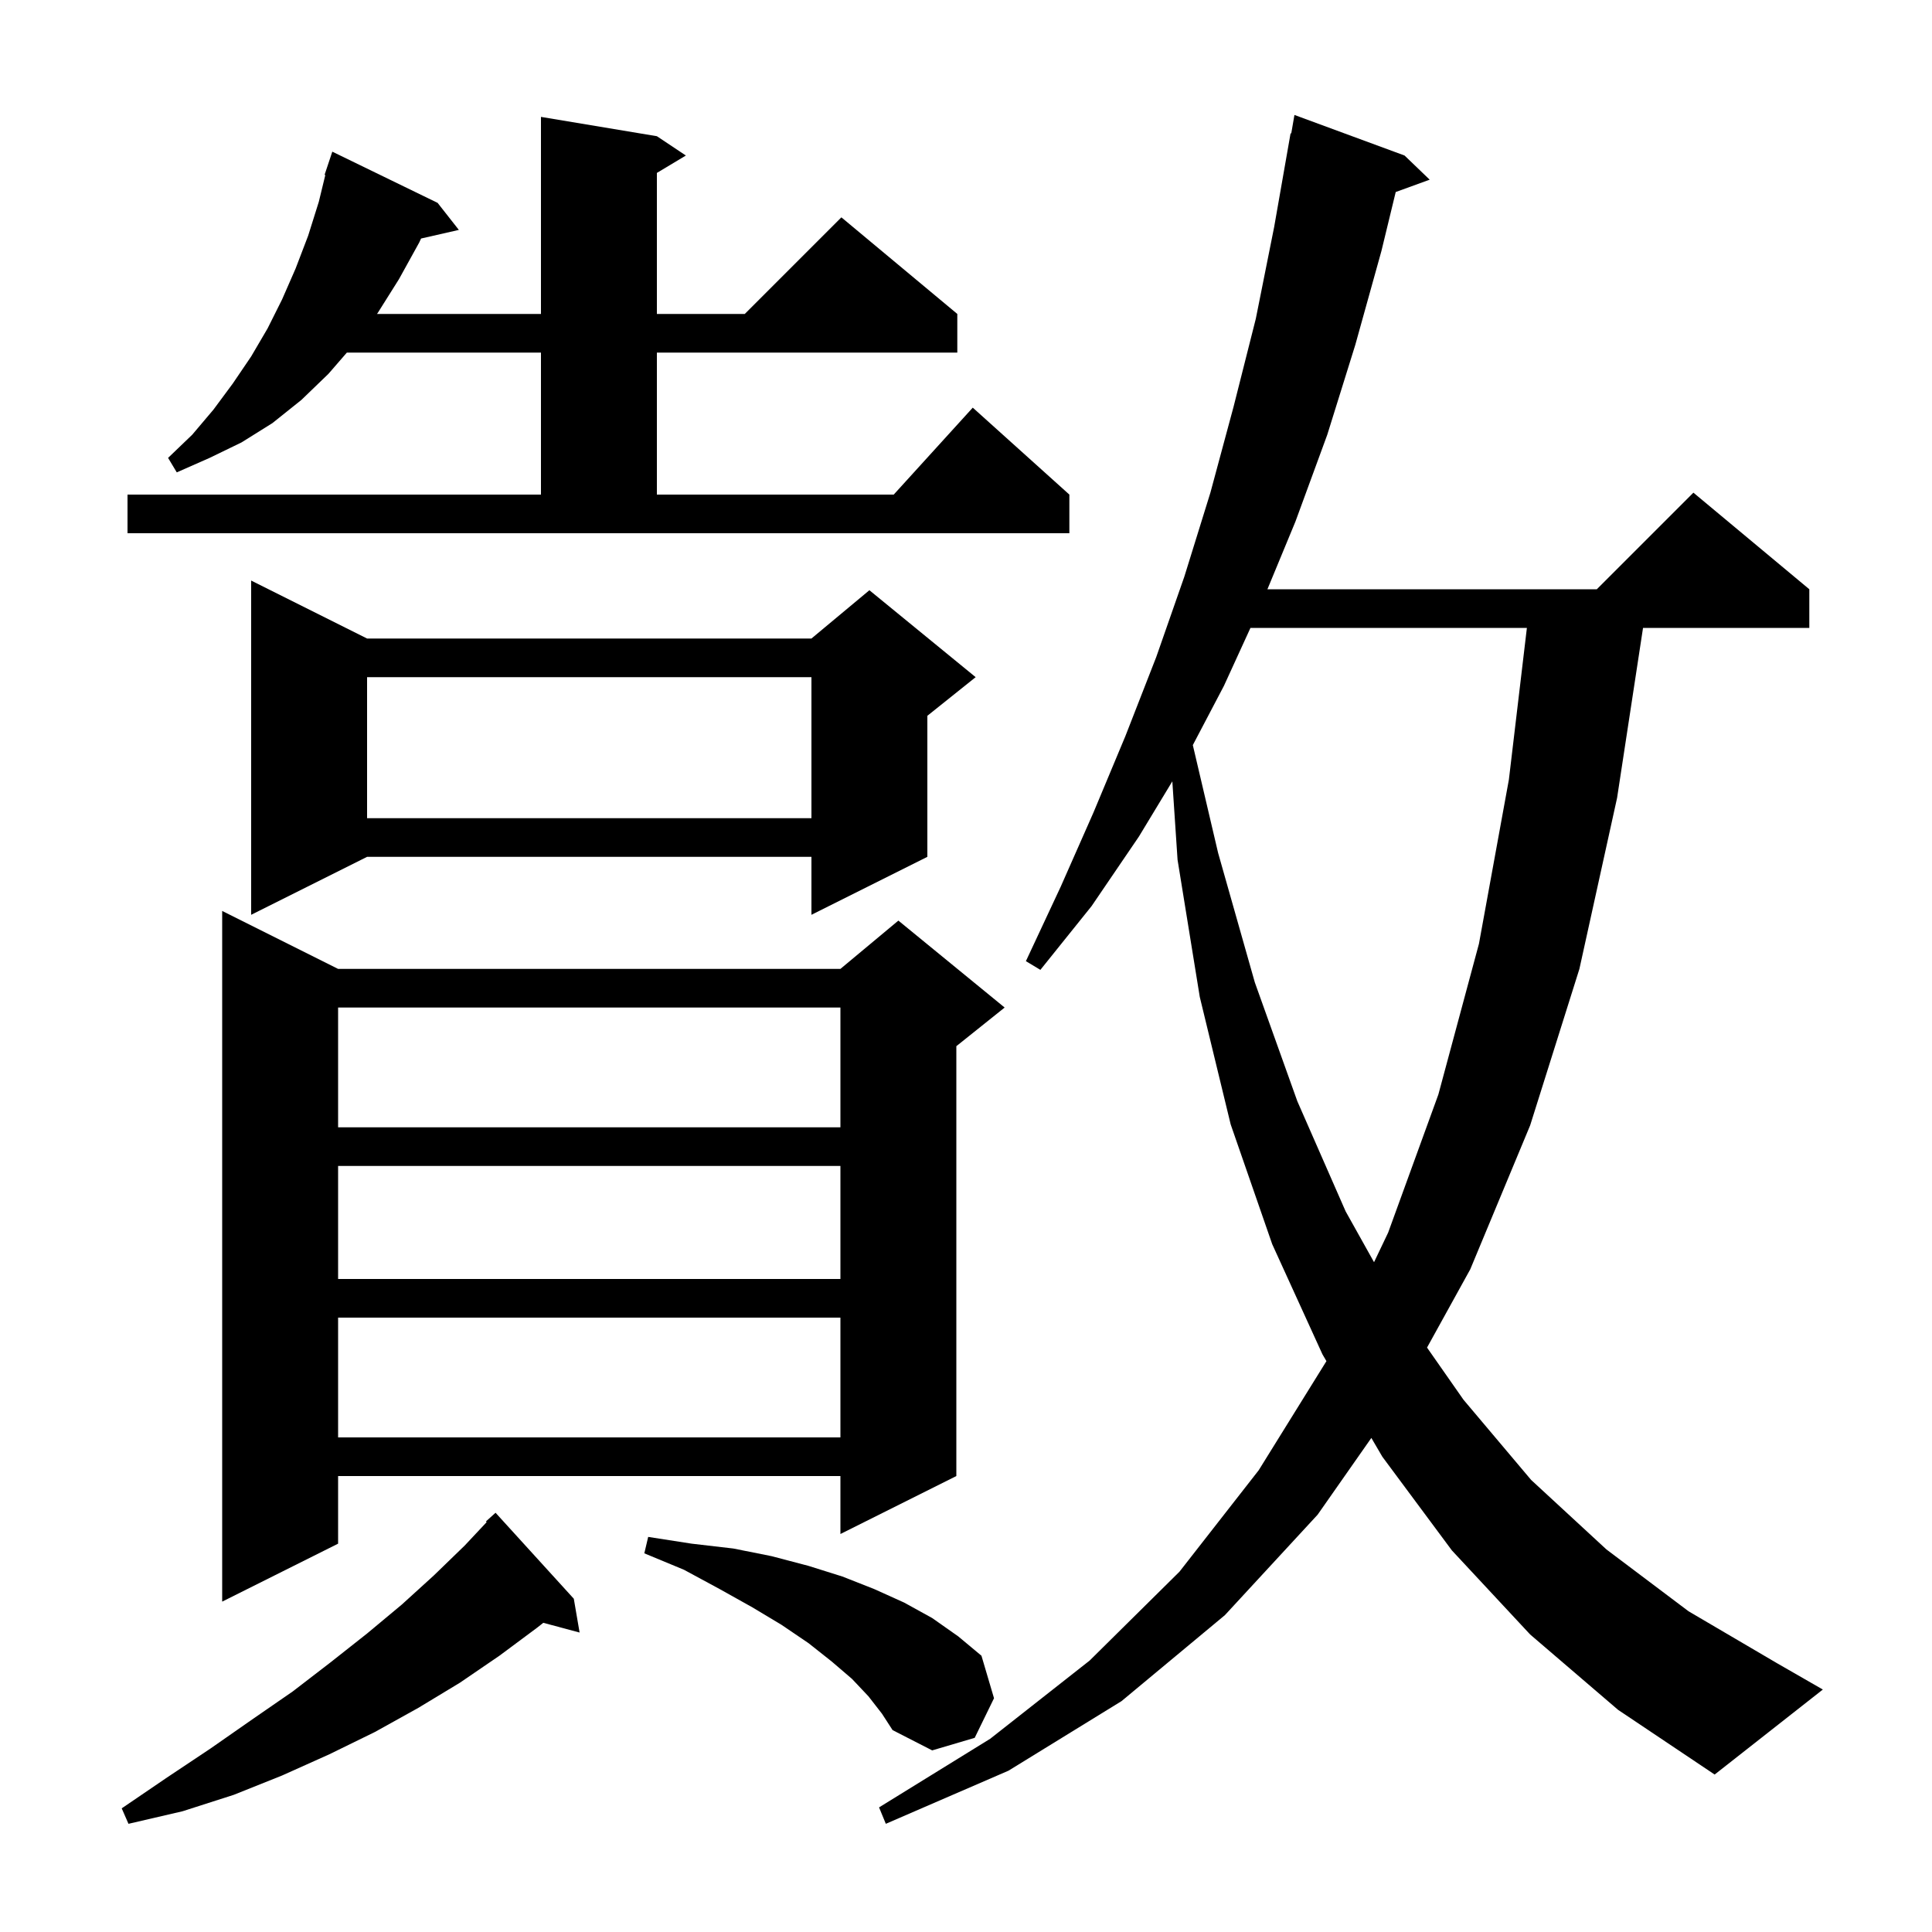 <svg xmlns="http://www.w3.org/2000/svg" xmlns:xlink="http://www.w3.org/1999/xlink" version="1.1" baseProfile="full" viewBox="0 0 200 200" width="200" height="200">
<g fill="black">
<path d="M 158.4 169.2 L 150.3 160.5 L 143.1 150.8 L 141.962 148.854 L 136.4 156.8 L 126.8 167.2 L 116.1 176.1 L 104.4 183.3 L 91.7 188.8 L 91.0 187.1 L 102.5 180.0 L 112.8 171.9 L 122.1 162.7 L 130.3 152.2 L 137.312 140.904 L 136.9 140.2 L 131.7 128.8 L 127.4 116.4 L 124.2 103.2 L 121.9 89.0 L 121.359 80.885 L 117.9 86.6 L 113.0 93.8 L 107.7 100.4 L 106.2 99.5 L 109.8 91.8 L 113.2 84.1 L 116.5 76.2 L 119.7 68.0 L 122.6 59.7 L 125.3 51.0 L 127.7 42.1 L 130.0 33.0 L 131.9 23.5 L 133.6 13.8 L 133.67 13.814 L 134.0 11.9 L 145.4 16.1 L 148.0 18.6 L 144.484 19.879 L 143.0 26.0 L 140.3 35.7 L 137.4 45.0 L 134.1 54.0 L 131.203 61.0 L 165.3 61.0 L 175.3 51.0 L 187.3 61.0 L 187.3 65.0 L 170.086 65.0 L 167.4 82.6 L 163.5 100.3 L 158.4 116.5 L 152.2 131.4 L 147.726 139.501 L 151.5 144.9 L 158.5 153.2 L 166.3 160.4 L 174.8 166.8 L 184.0 172.2 L 188.7 174.9 L 177.5 183.7 L 167.5 177.0 Z M 59.4 165.5 L 60.0 169.0 L 56.242 167.993 L 55.6 168.5 L 51.7 171.4 L 47.6 174.2 L 43.3 176.8 L 38.8 179.3 L 34.1 181.6 L 29.2 183.8 L 24.2 185.8 L 18.9 187.5 L 13.3 188.8 L 12.6 187.2 L 17.3 184.0 L 21.8 181.0 L 26.1 178.0 L 30.3 175.1 L 34.2 172.1 L 38.0 169.1 L 41.6 166.1 L 44.9 163.1 L 48.1 160.0 L 50.379 157.569 L 50.3 157.5 L 51.3 156.6 Z M 89.9 175.6 L 88.2 173.8 L 86.1 172.0 L 83.7 170.1 L 80.9 168.2 L 77.9 166.4 L 74.5 164.5 L 70.8 162.5 L 66.7 160.8 L 67.1 159.1 L 71.6 159.8 L 75.9 160.3 L 79.9 161.1 L 83.7 162.1 L 87.2 163.2 L 90.5 164.5 L 93.6 165.9 L 96.5 167.5 L 99.2 169.4 L 101.6 171.4 L 102.9 175.8 L 100.9 179.9 L 96.5 181.2 L 92.4 179.1 L 91.3 177.4 Z M 35.0 100.3 L 87.0 100.3 L 93.0 95.3 L 104.0 104.3 L 99.0 108.3 L 99.0 152.8 L 87.0 158.8 L 87.0 152.8 L 35.0 152.8 L 35.0 159.8 L 23.0 165.8 L 23.0 94.3 Z M 35.0 136.4 L 35.0 148.8 L 87.0 148.8 L 87.0 136.4 Z M 35.0 120.7 L 35.0 132.4 L 87.0 132.4 L 87.0 120.7 Z M 129.447 65.0 L 126.7 71.0 L 123.481 77.131 L 126.1 88.3 L 129.9 101.7 L 134.3 114.0 L 139.3 125.4 L 142.24 130.661 L 143.7 127.6 L 148.9 113.3 L 153.1 97.7 L 156.2 80.7 L 158.063 65.0 Z M 35.0 104.3 L 35.0 116.7 L 87.0 116.7 L 87.0 104.3 Z M 38.0 66.1 L 84.0 66.1 L 90.0 61.1 L 101.0 70.1 L 96.0 74.1 L 96.0 88.7 L 84.0 94.7 L 84.0 88.7 L 38.0 88.7 L 26.0 94.7 L 26.0 60.1 Z M 38.0 70.1 L 38.0 84.7 L 84.0 84.7 L 84.0 70.1 Z M 13.2 51.2 L 56.0 51.2 L 56.0 36.5 L 35.907 36.5 L 34.0 38.7 L 31.2 41.4 L 28.2 43.8 L 25.0 45.8 L 21.7 47.4 L 18.3 48.9 L 17.4 47.4 L 19.9 45.0 L 22.1 42.4 L 24.1 39.7 L 26.0 36.9 L 27.7 34.0 L 29.2 31.0 L 30.6 27.8 L 31.9 24.4 L 33.0 20.9 L 33.676 18.119 L 33.6 18.1 L 34.4 15.7 L 45.3 21.0 L 47.5 23.8 L 43.589 24.692 L 43.4 25.1 L 41.3 28.9 L 39.1 32.4 L 39.024 32.5 L 56.0 32.5 L 56.0 12.1 L 68.0 14.1 L 71.0 16.1 L 68.0 17.9 L 68.0 32.5 L 77.1 32.5 L 87.1 22.5 L 99.1 32.5 L 99.1 36.5 L 68.0 36.5 L 68.0 51.2 L 92.518 51.2 L 100.7 42.2 L 110.7 51.2 L 110.7 55.2 L 13.2 55.2 Z " />
</g>
</svg>
